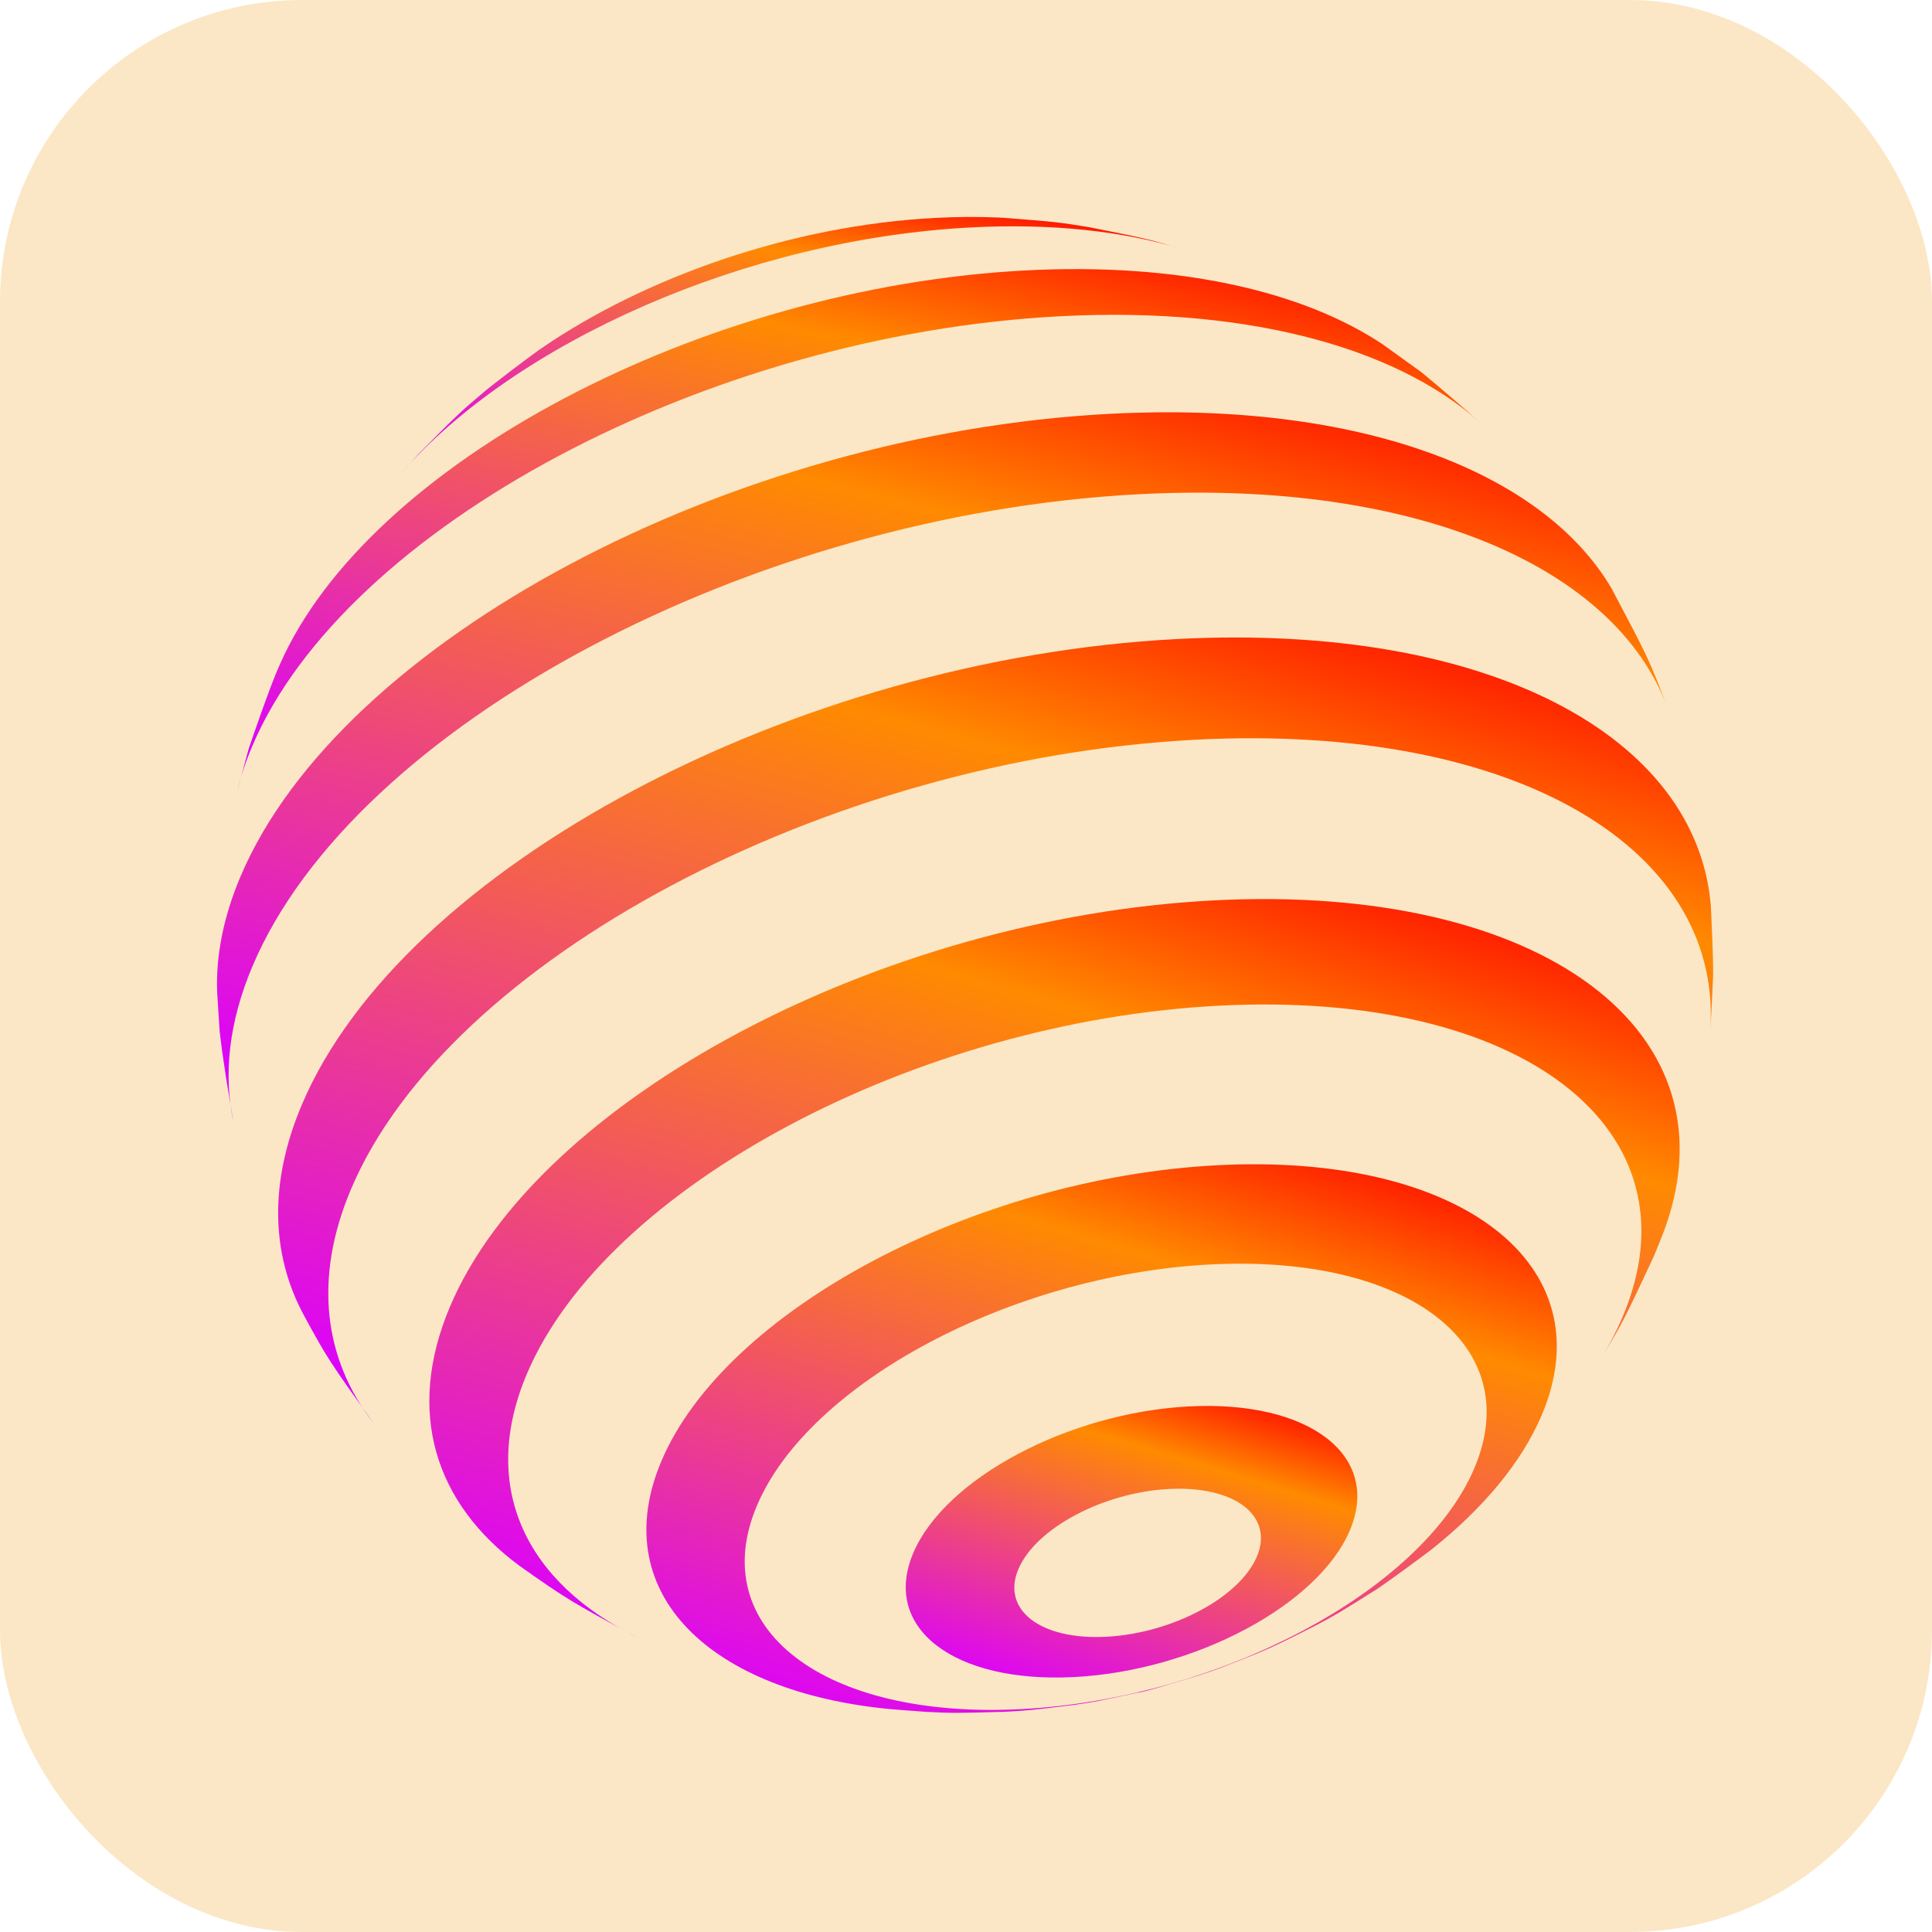 <svg width="512" height="512" viewBox="0 0 512 512" fill="none" xmlns="http://www.w3.org/2000/svg">
<g clip-path="url(#clip0_222_67)">
<rect width="512" height="512" rx="80" fill="#FBE7C5"/>
<path d="M106.291 125.421L110.903 120.309C121.369 109.751 121.995 109.12 129.246 103.04C133.326 99.839 138.815 95.629 143.031 92.603C170.873 73.401 209.668 59.739 247.906 57.745C253.64 57.448 259.16 57.421 264.441 57.648L265.915 57.719C279.602 58.788 280.423 58.851 288.735 60.222C303.413 63.151 304.288 63.322 313.016 65.921C297.561 61.259 278.734 59.157 257.386 60.269C197.597 63.386 136.642 90.736 106.291 125.421Z" fill="url(#paint0_linear_222_67)"/>
<path d="M62.826 209.785L65.96 198.241C68.022 192.274 70.769 184.304 73.141 178.453L74.187 176.034C97.671 122.759 185.786 76.147 271.878 71.661C312.428 69.549 345.34 77.155 366.559 91.345L376.77 98.706C382.096 103.128 389.146 109.095 394.203 113.821C372.634 92.957 332.51 81.119 280.979 83.806C187.323 88.687 91.451 139.701 66.843 197.746C65.109 201.841 63.775 205.854 62.826 209.785Z" fill="url(#paint1_linear_222_67)"/>
<path d="M61.879 297.397C60.618 290.169 59.008 280.508 58.195 273.217L57.545 262.907C57.198 253.288 59.187 243.012 63.745 232.259C90.221 169.806 193.37 114.92 294.137 109.667C360.214 106.225 408.859 124.98 427.052 155.907C436.435 173.595 437.198 175.041 441.905 187.575C428.254 150.477 375.75 127.122 301.88 130.97C199.124 136.324 93.937 192.296 66.939 255.984C60.643 270.832 59.156 284.79 61.879 297.397Z" fill="url(#paint2_linear_222_67)"/>
<path d="M98.982 377.144C87.56 361.167 86.628 359.861 80.399 348.317C71.904 332.4 71.214 313.451 79.993 292.75C106.642 229.886 210.472 174.634 311.905 169.351C394.393 165.052 449.894 195.118 453.41 240.31C453.623 245.741 454.034 252.979 453.998 258.41C453.733 263.361 453.552 269.974 453.079 274.909C457.987 225.605 402.477 191.573 316.729 196.039C218.902 201.137 118.759 254.422 93.057 315.054C82.969 338.848 85.847 360.241 98.982 377.144Z" fill="url(#paint3_linear_222_67)"/>
<path d="M169.287 434.085L167.315 433.117C152.583 425.135 149.931 423.697 137.661 414.95C115.334 398.472 107.413 374.195 119.258 346.254C142.504 291.417 233.07 243.226 321.546 238.615C408.893 234.066 461.544 273.686 440.504 327.46L438.284 332.933C430.429 349.746 429.956 350.753 423.765 360.83C426.227 356.916 428.321 352.949 430.023 348.939C451.088 299.243 403.166 262.342 322.975 266.52C242.791 270.701 160.706 314.375 139.637 364.074C126.856 394.229 139.474 419.674 169.287 434.085Z" fill="url(#paint4_linear_222_67)"/>
<path d="M270.691 452.933C323.19 450.198 376.927 421.601 390.724 389.064C404.52 356.525 373.141 332.37 320.643 335.105C268.142 337.841 214.403 366.438 200.608 398.975C186.815 431.512 218.191 455.67 270.691 452.933C269.165 453.332 267.631 453.571 266.088 453.651C253.185 454.003 252.678 454.018 245.51 453.667C242.072 453.393 237.481 453.111 234.055 452.745C186.529 447.591 160.909 421.094 175.287 387.18C192.215 347.251 258.157 312.161 322.58 308.803C387.001 305.447 425.503 335.095 408.575 375.021C403.217 387.659 392.945 399.814 379.37 410.631C375.123 413.841 369.401 418.048 365.017 421.065C354.48 427.676 354.48 427.676 348.78 430.72C338.441 435.933 338.441 435.933 333.088 438.208C323 442.245 323 442.245 317.514 444.063C312.361 445.639 302.773 448.565 301.578 448.565C290.73 450.899 290.307 450.988 284.687 451.807C272.972 453.254 272.514 453.313 266.087 453.651C267.631 453.571 269.164 453.332 270.691 452.933Z" fill="url(#paint5_linear_222_67)"/>
<path d="M293.185 433.756C310.631 432.846 328.495 423.343 333.079 412.528C337.662 401.713 327.234 393.687 309.786 394.595C292.336 395.506 274.473 405.009 269.889 415.824C265.307 426.636 275.734 434.665 293.185 433.756C290.438 438.005 287.59 441.558 284.665 444.437C252.71 446.104 233.613 431.402 242.009 411.596C250.406 391.791 283.114 374.386 315.069 372.719C347.022 371.057 366.121 385.76 357.724 405.563C349.33 425.369 316.619 442.773 284.665 444.437C287.59 441.558 290.439 438.005 293.185 433.756Z" fill="url(#paint6_linear_222_67)"/>
</g>
<defs>
<linearGradient id="paint0_linear_222_67" x1="277.006" y1="53.842" x2="261.635" y2="146.739" gradientUnits="userSpaceOnUse">
<stop stop-color="#FF0000"/>
<stop offset="0.255" stop-color="#FF8A00"/>
<stop offset="1" stop-color="#DB00FF"/>
</linearGradient>
<linearGradient id="paint1_linear_222_67" x1="336.48" y1="63.86" x2="297.272" y2="250.179" gradientUnits="userSpaceOnUse">
<stop stop-color="#FF0000"/>
<stop offset="0.255" stop-color="#FF8A00"/>
<stop offset="1" stop-color="#DB00FF"/>
</linearGradient>
<linearGradient id="paint2_linear_222_67" x1="374.946" y1="99.136" x2="313.522" y2="348.348" gradientUnits="userSpaceOnUse">
<stop stop-color="#FF0000"/>
<stop offset="0.255" stop-color="#FF8A00"/>
<stop offset="1" stop-color="#DB00FF"/>
</linearGradient>
<linearGradient id="paint3_linear_222_67" x1="387.757" y1="157.737" x2="312.798" y2="429.616" gradientUnits="userSpaceOnUse">
<stop stop-color="#FF0000"/>
<stop offset="0.255" stop-color="#FF8A00"/>
<stop offset="1" stop-color="#DB00FF"/>
</linearGradient>
<linearGradient id="paint4_linear_222_67" x1="387.412" y1="227.721" x2="312.183" y2="480.488" gradientUnits="userSpaceOnUse">
<stop stop-color="#FF0000"/>
<stop offset="0.255" stop-color="#FF8A00"/>
<stop offset="1" stop-color="#DB00FF"/>
</linearGradient>
<linearGradient id="paint5_linear_222_67" x1="370.538" y1="300.72" x2="313.779" y2="487.769" gradientUnits="userSpaceOnUse">
<stop stop-color="#FF0000"/>
<stop offset="0.255" stop-color="#FF8A00"/>
<stop offset="1" stop-color="#DB00FF"/>
</linearGradient>
<linearGradient id="paint6_linear_222_67" x1="338.857" y1="368.717" x2="310.8" y2="461.353" gradientUnits="userSpaceOnUse">
<stop stop-color="#FF0000"/>
<stop offset="0.255" stop-color="#FF8A00"/>
<stop offset="1" stop-color="#DB00FF"/>
</linearGradient>
<clipPath id="clip0_222_67">
<rect width="512" height="512" fill="white"/>
</clipPath>
</defs>
</svg>
